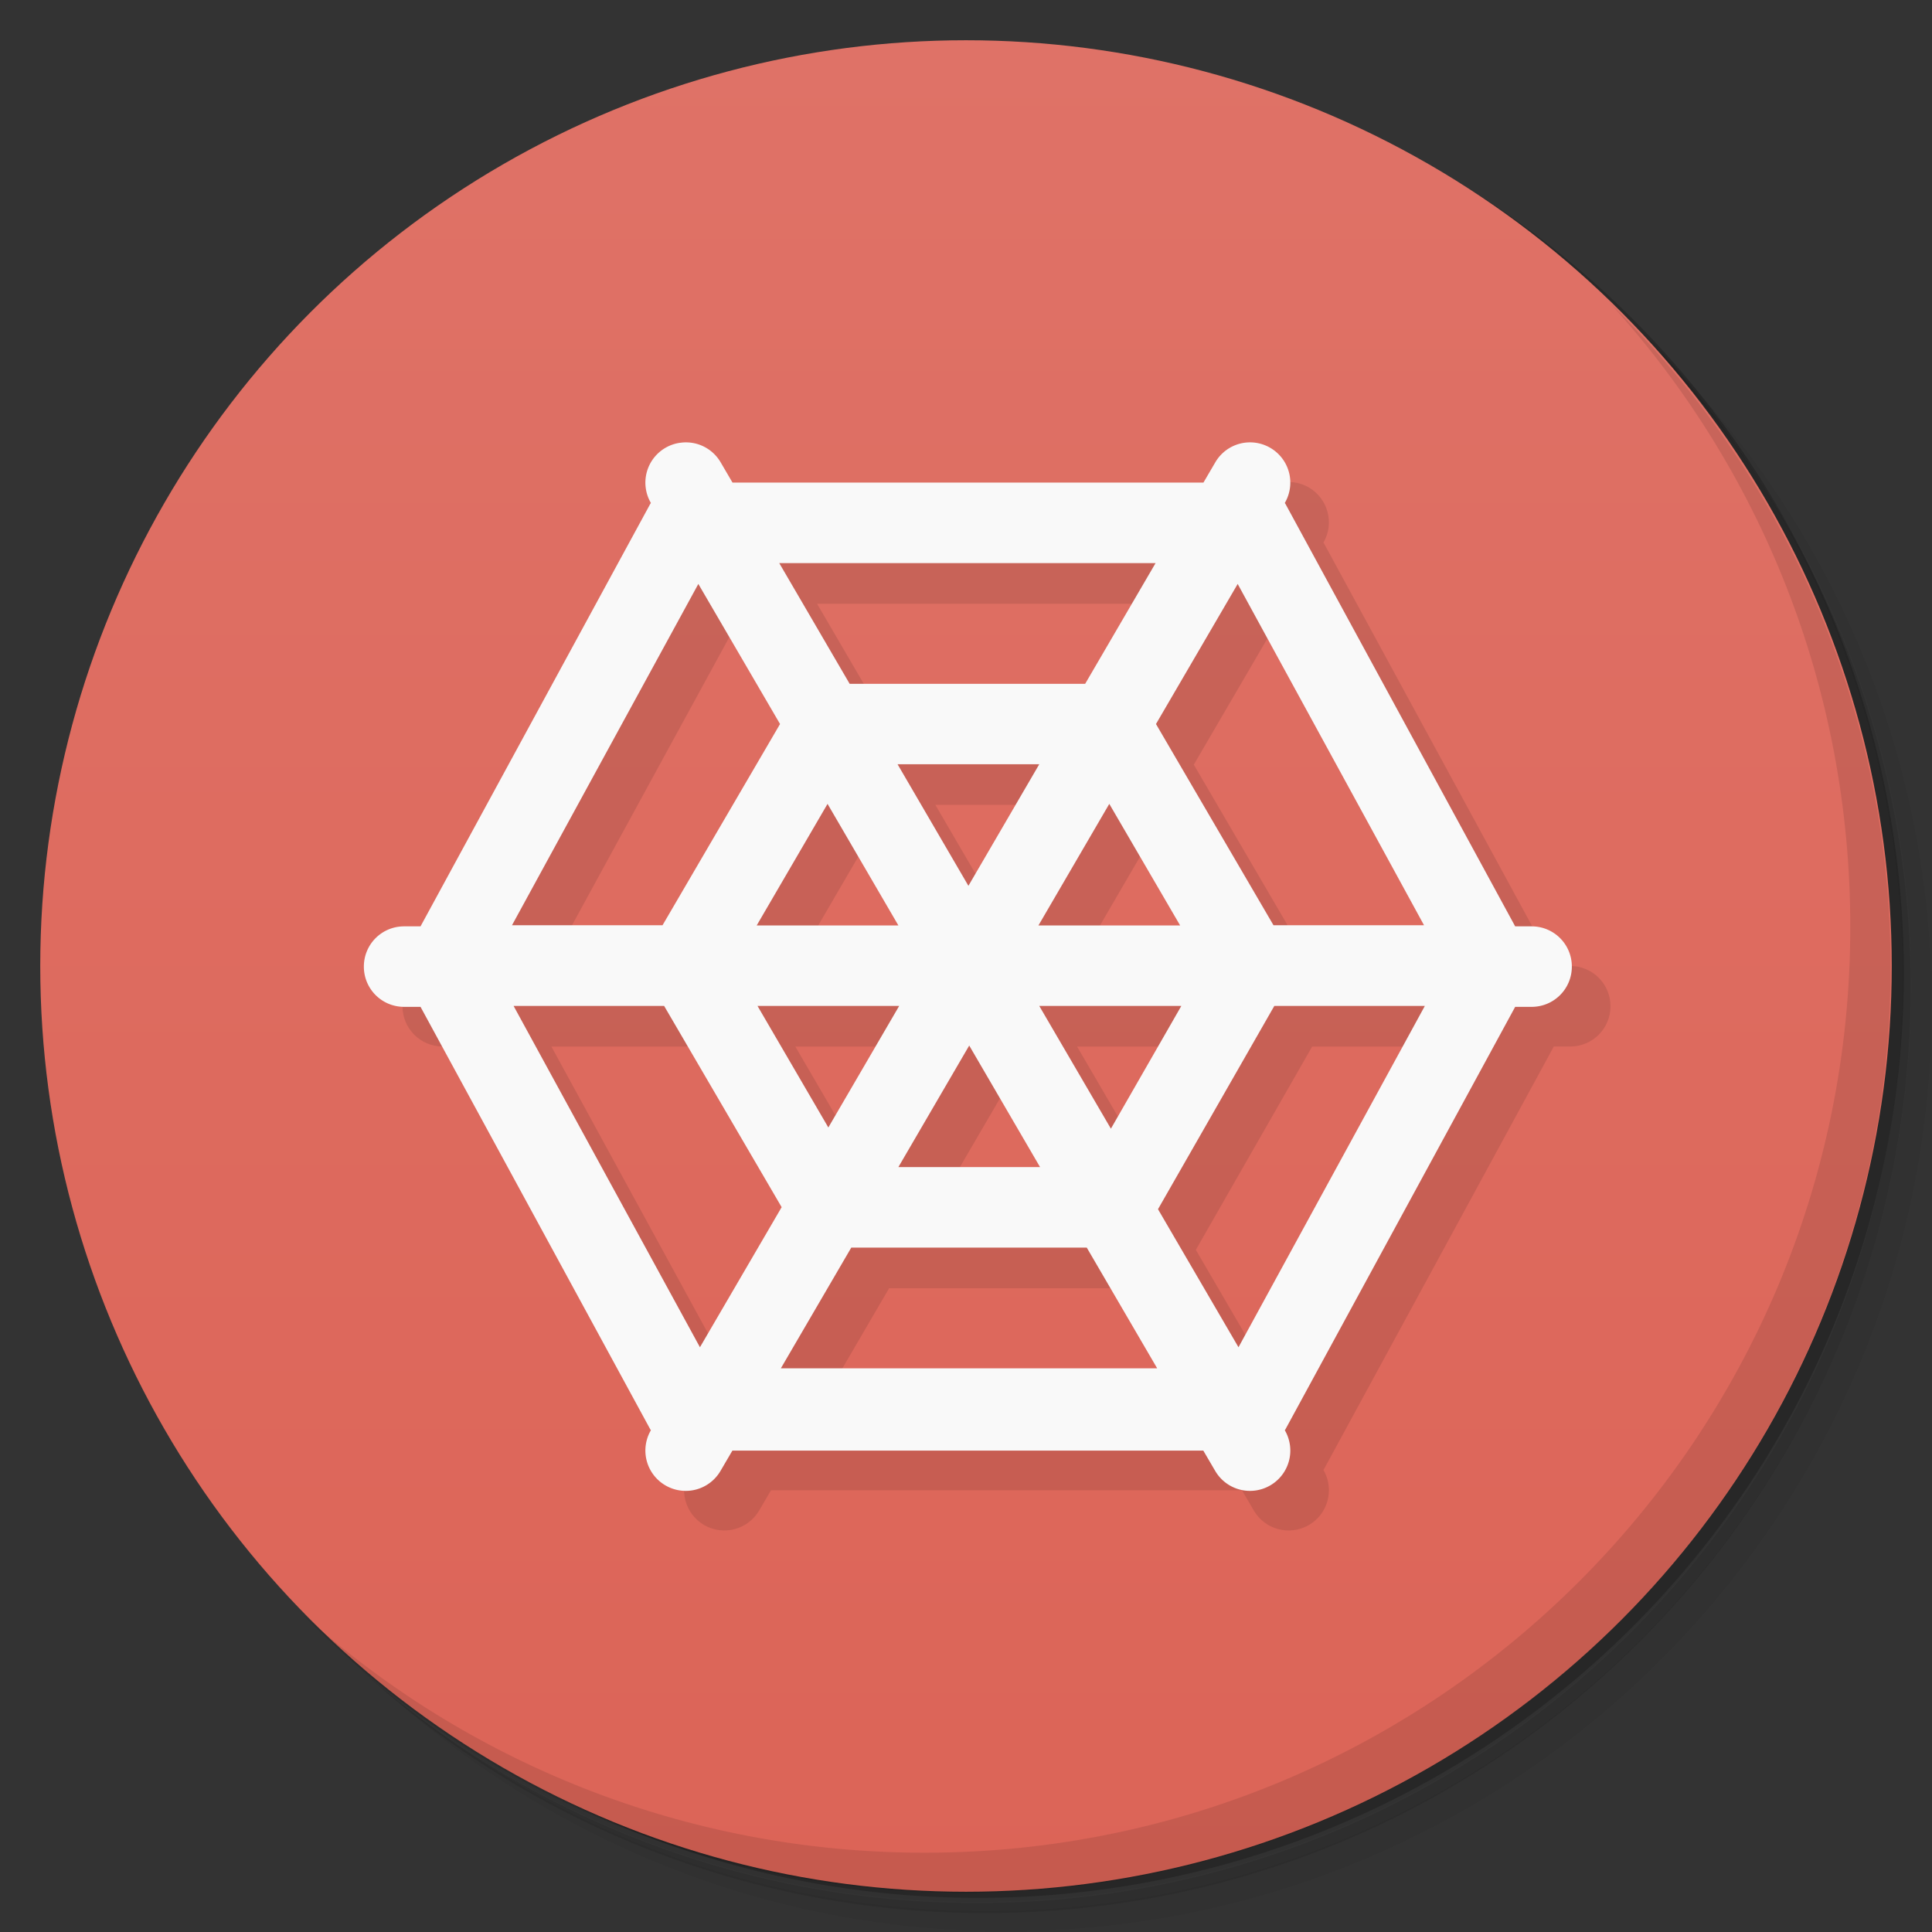 <?xml version="1.0" encoding="UTF-8"?>
<svg version="1.1" viewBox="0 0 48 48" xmlns="http://www.w3.org/2000/svg">
 <rect x="0" y="0" width="48" height="48" fill="#333333" stroke="none"/>
 <defs>
  <linearGradient id="bg" x2="0" y1="1" y2="47" gradientUnits="userSpaceOnUse">
   <stop style="stop-color:#df7267" offset="0"/>
   <stop style="stop-color:#dc6457" offset="1"/>
  </linearGradient>
 </defs>
 <path d="m36.3 5c5.86 4.06 9.69 10.8 9.69 18.5 0 12.4-10.1 22.5-22.5 22.5-7.67 0-14.4-3.83-18.5-9.69 1.04 1.82 2.31 3.5 3.78 4.97 4.08 3.71 9.51 5.97 15.5 5.97 12.7 0 23-10.3 23-23 0-5.95-2.26-11.4-5.97-15.5-1.47-1.48-3.15-2.74-4.97-3.78zm4.97 3.78c3.85 4.11 6.22 9.64 6.22 15.7 0 12.7-10.3 23-23 23-6.08 0-11.6-2.36-15.7-6.22 4.16 4.14 9.88 6.72 16.2 6.72 12.7 0 23-10.3 23-23 0-6.34-2.58-12.1-6.72-16.2z" style="opacity:.05"/>
 <path d="m41.3 8.78c3.71 4.08 5.97 9.51 5.97 15.5 0 12.7-10.3 23-23 23-5.95 0-11.4-2.26-15.5-5.97 4.11 3.85 9.64 6.22 15.7 6.22 12.7 0 23-10.3 23-23 0-6.08-2.36-11.6-6.22-15.7z" style="opacity:.1"/>
 <path d="m31.2 2.38c8.62 3.15 14.8 11.4 14.8 21.1 0 12.4-10.1 22.5-22.5 22.5-9.71 0-18-6.14-21.1-14.8a23 23 0 0 0 44.9-7 23 23 0 0 0-16-21.9z" style="opacity:.2"/>
 <circle cx="24" cy="24" r="23" style="fill:url(#bg)"/>
 <path d="m40 7.53c3.71 4.08 5.97 9.51 5.97 15.5 0 12.7-10.3 23-23 23-5.95 0-11.4-2.26-15.5-5.97 4.18 4.29 10 6.97 16.5 6.97 12.7 0 23-10.3 23-23 0-6.46-2.68-12.3-6.97-16.5z" style="opacity:.1"/>
 <path d="m10 25c0 0.554 0.446 1 1 1h0.408l5.71 10.5c0.004 0.006 9e-3 0.012 0.014 0.018-0.278 0.477-0.117 1.09 0.359 1.37 0.477 0.278 1.09 0.117 1.37-0.359l0.295-0.504h11.7l0.295 0.504c0.278 0.477 0.89 0.637 1.37 0.359 0.477-0.278 0.637-0.89 0.359-1.37 0.005-0.006 0.009-0.012 0.014-0.018l5.71-10.5h0.408c0.554 0 1-0.446 1-1s-0.446-1-1-1h-0.408l-5.71-10.5c-0.004-0.006-9e-3 -0.012-0.014-0.018 0.278-0.477 0.117-1.09-0.359-1.37-0.229-0.134-0.501-0.171-0.758-0.104l-14.7 0.966zm10.3-10h9.35l-1.75 3h-5.85zm-2.01 0.518 2.03 3.48-2.92 5h-3.74zm13.4 0 4.63 8.48h-3.74l-2.92-5zm-8.45 4.48h3.52l-1.76 3.02zm-1.74 0.984 1.76 3.02h-3.52zm7 0 1.76 3.02h-3.52zm-14.8 5.02h3.74l2.92 5-2.03 3.48zm6.06 0h3.52l-1.76 3.02zm7 0h3.53l-1.75 3.05zm5.84 0h3.74l-4.63 8.48-2-3.43zm-7.58 0.984 1.76 3.02h-3.52zm-2.93 5.02h5.85l1.75 3h-9.35z" style="opacity:.1"/>
 <path d="m16.9 11a1 1 0 0 0-0.369 0.127 1 1 0 0 0-0.359 1.37 1 1 0 0 0-0.014 0.018l-5.71 10.5h-0.408c-0.554 0-1 0.446-1 1s0.446 1 1 1h0.408l5.71 10.5a1 1 0 0 0 0.014 0.018 1 1 0 0 0 0.359 1.37 1 1 0 0 0 1.37-0.359l0.295-0.504h11.7l0.295 0.504a1 1 0 0 0 1.37 0.359 1 1 0 0 0 0.359-1.37 1 1 0 0 0 0.014-0.018l5.71-10.5h0.408c0.554 0 1-0.446 1-1s-0.446-1-1-1h-0.408l-5.71-10.5a1 1 0 0 0-0.014-0.018 1 1 0 0 0-0.359-1.37 1 1 0 0 0-0.758-0.104 1 1 0 0 0-0.609 0.463l-0.295 0.504h-11.7l-0.295-0.504a1 1 0 0 0-0.609-0.463 1 1 0 0 0-0.389-0.023zm2.46 2.99h9.35l-1.75 3h-5.85l-1.75-3zm-2.01 0.518 2.03 3.48-2.92 5h-3.74l4.63-8.48zm13.4 0 4.63 8.48h-3.74l-2.92-5 2.03-3.48zm-8.45 4.48h3.52l-1.76 3.02-1.76-3.02zm-1.74 0.984 1.76 3.02h-3.52l1.76-3.02zm7 0 1.76 3.02h-3.52l1.76-3.02zm-14.8 5.02h3.74l2.92 5-2.03 3.48-4.63-8.48zm6.06 0h3.52l-1.76 3.02-1.76-3.02zm7 0h3.53l-1.75 3.05-1.78-3.05zm5.84 0h3.74l-4.63 8.48-2-3.43 2.89-5.05zm-7.58 0.984 1.76 3.02h-3.52l1.76-3.02zm-2.93 5.02h5.85l1.75 3h-9.35l1.75-3z" style="fill:#f9f9f9"/>
</svg>
